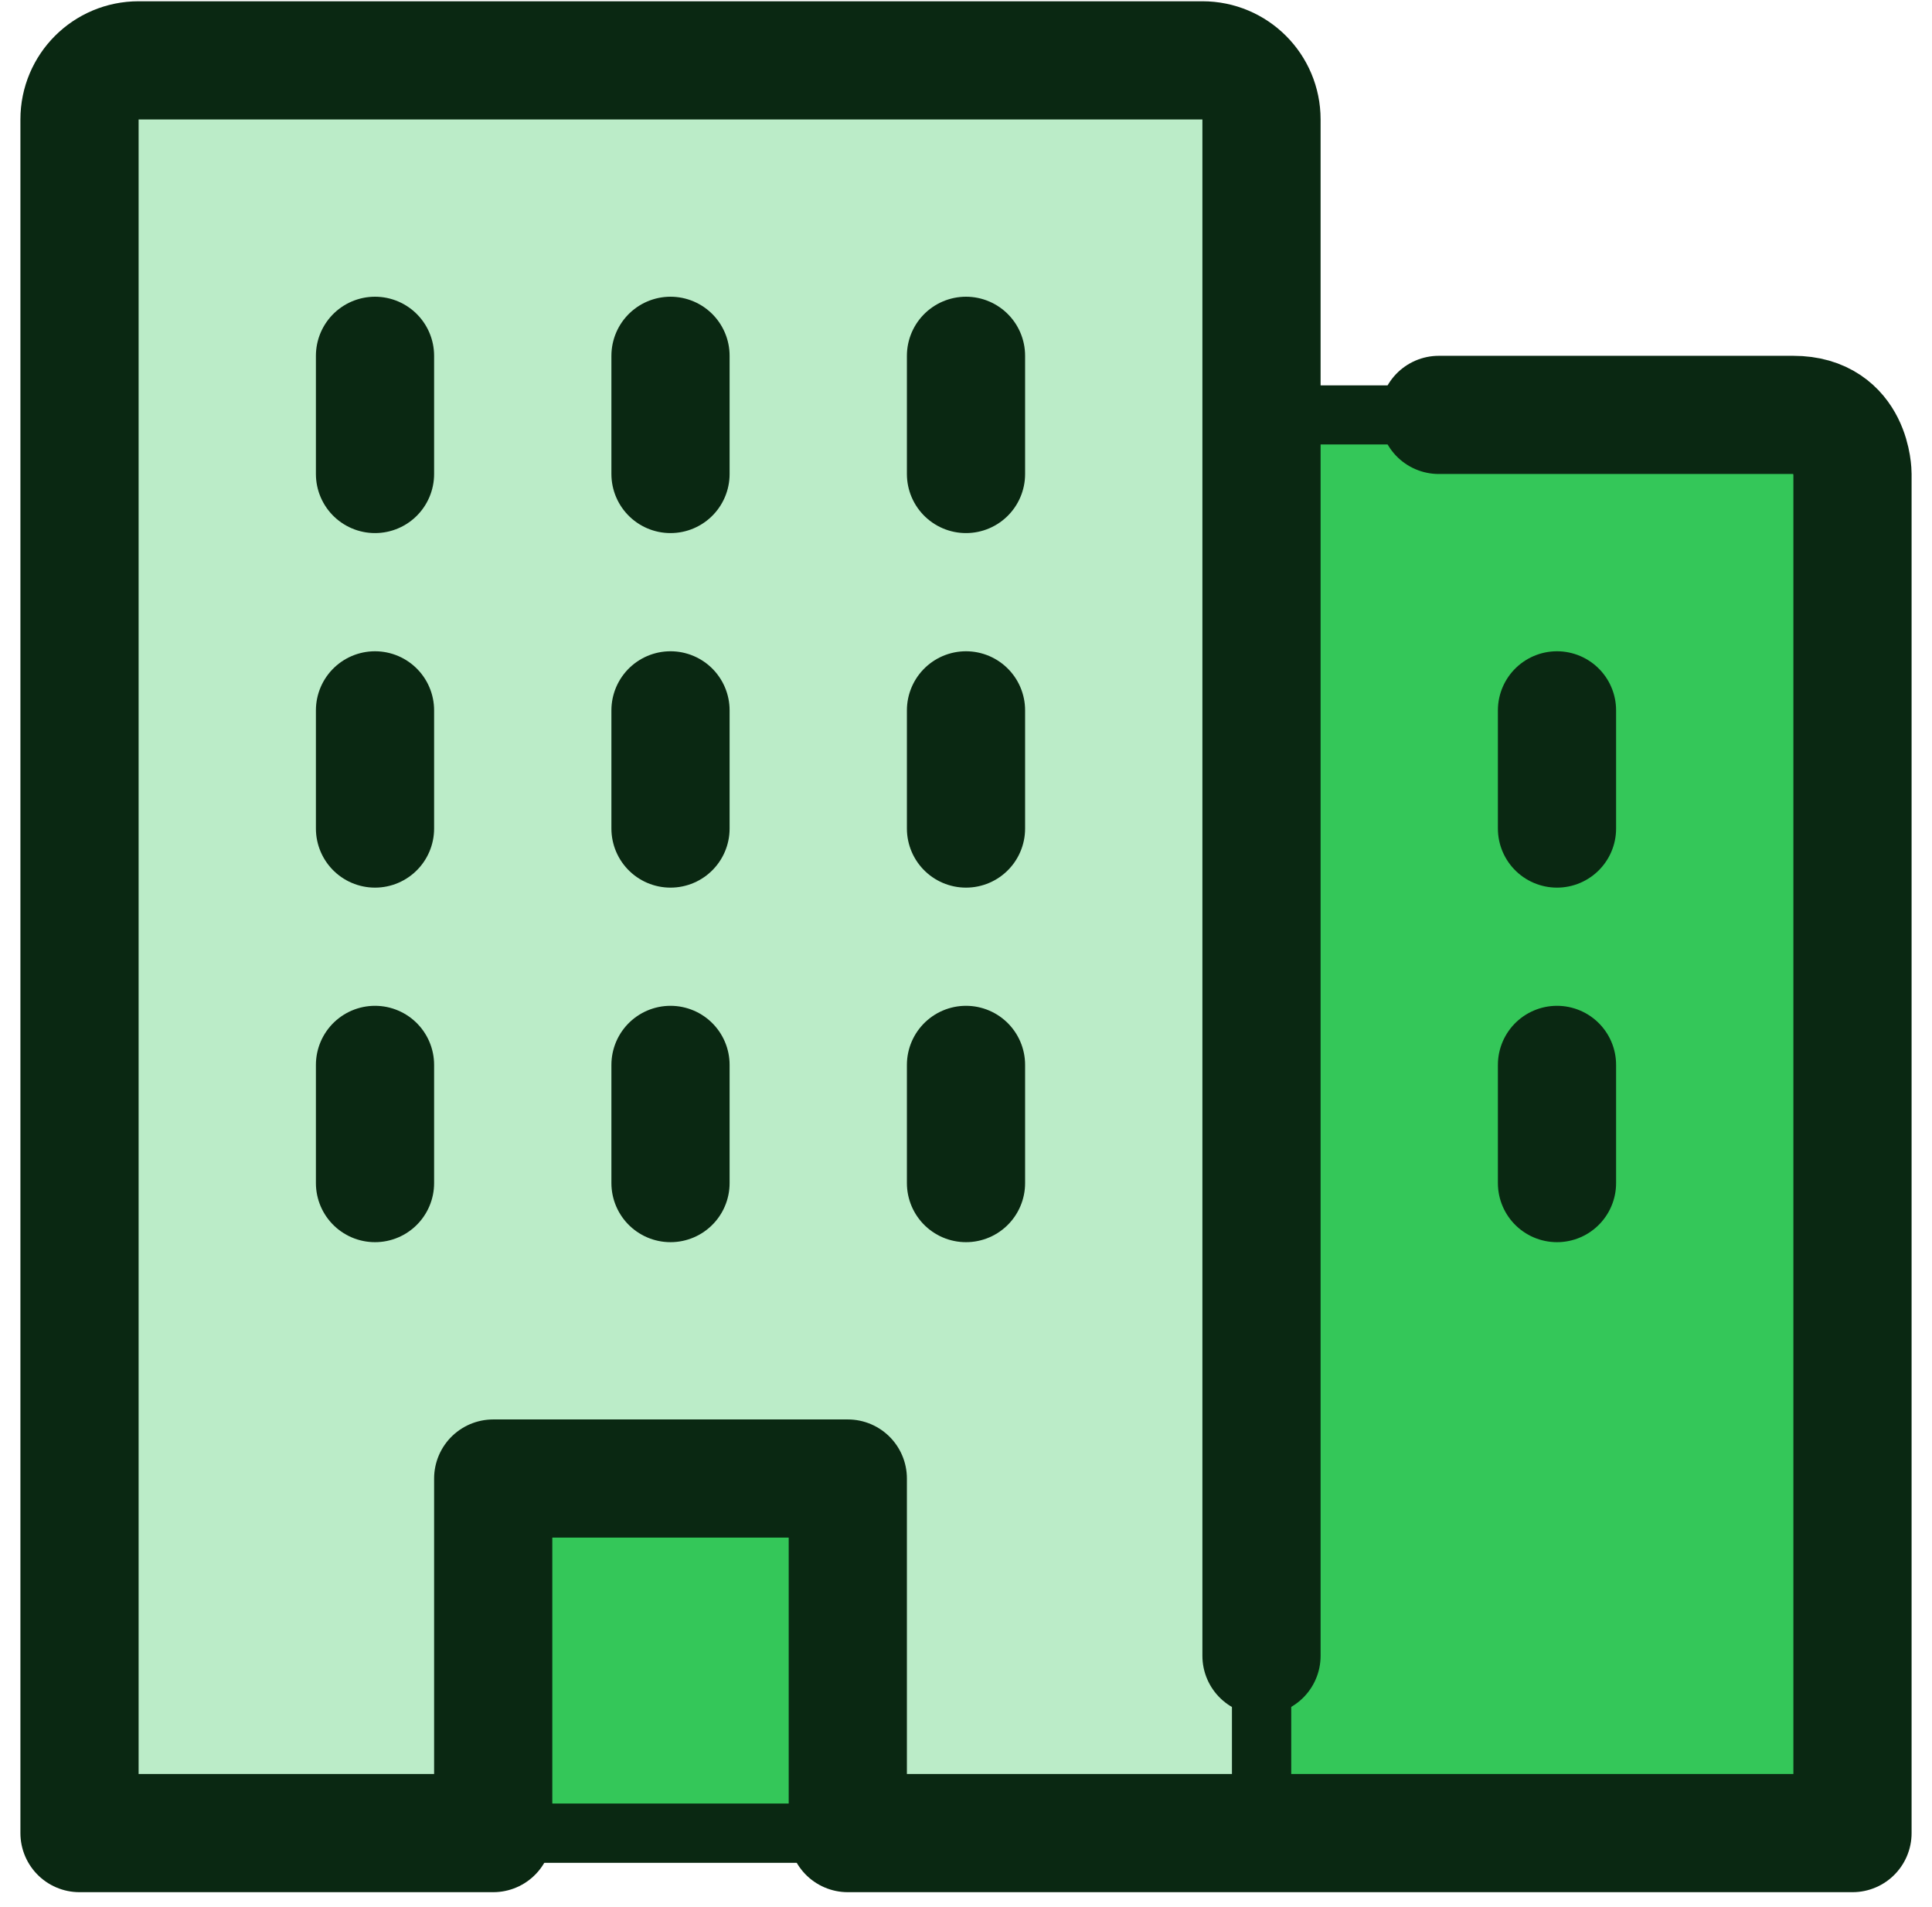 <svg width="78" height="77" viewBox="0 0 78 77" fill="none" xmlns="http://www.w3.org/2000/svg">
<mask id="mask0_205_2570" style="mask-type:luminance" maskUnits="userSpaceOnUse" x="-1" y="-2" width="80" height="80">
<path d="M77.176 0.051H0.824V76.403H77.176V0.051Z" fill="white" stroke="white" stroke-width="2.386"/>
</mask>
<g mask="url(#mask0_205_2570)">
<path d="M74.79 19.139V74.017H50.93V16.753H72.404C74.79 16.753 74.79 19.139 74.79 19.139Z" fill="#34C759" stroke="#0A2812" stroke-width="2.386"/>
<path d="M50.93 74.017H3.21V4.823C3.21 3.51 4.284 2.437 5.596 2.437H48.544C49.856 2.437 50.93 3.51 50.93 4.823V74.017Z" fill="#BBECC8" stroke="#0A2812" stroke-width="2.386"/>
<path d="M19.912 74.017H34.228V59.701H19.912V74.017Z" fill="#34C759" stroke="#0A2812" stroke-width="2.386"/>
<path d="M50.93 66.859V4.823C50.93 3.503 49.864 2.437 48.544 2.437H5.596C4.276 2.437 3.21 3.503 3.21 4.823V74.017H19.912V59.701H34.228V74.017H74.79V19.139C74.79 19.139 74.79 16.753 72.404 16.753H58.088M39 14.367V19.139M62.86 28.683V33.455M62.86 42.999V47.771M27.07 14.367V19.139M15.14 14.367V19.139M39 28.683V33.455M27.07 28.683V33.455M15.14 28.683V33.455M39 42.999V47.771M27.07 42.999V47.771M15.14 42.999V47.771" stroke="#0A2812" stroke-width="4.772" stroke-linecap="round" stroke-linejoin="round"/>
</g>
</svg>
